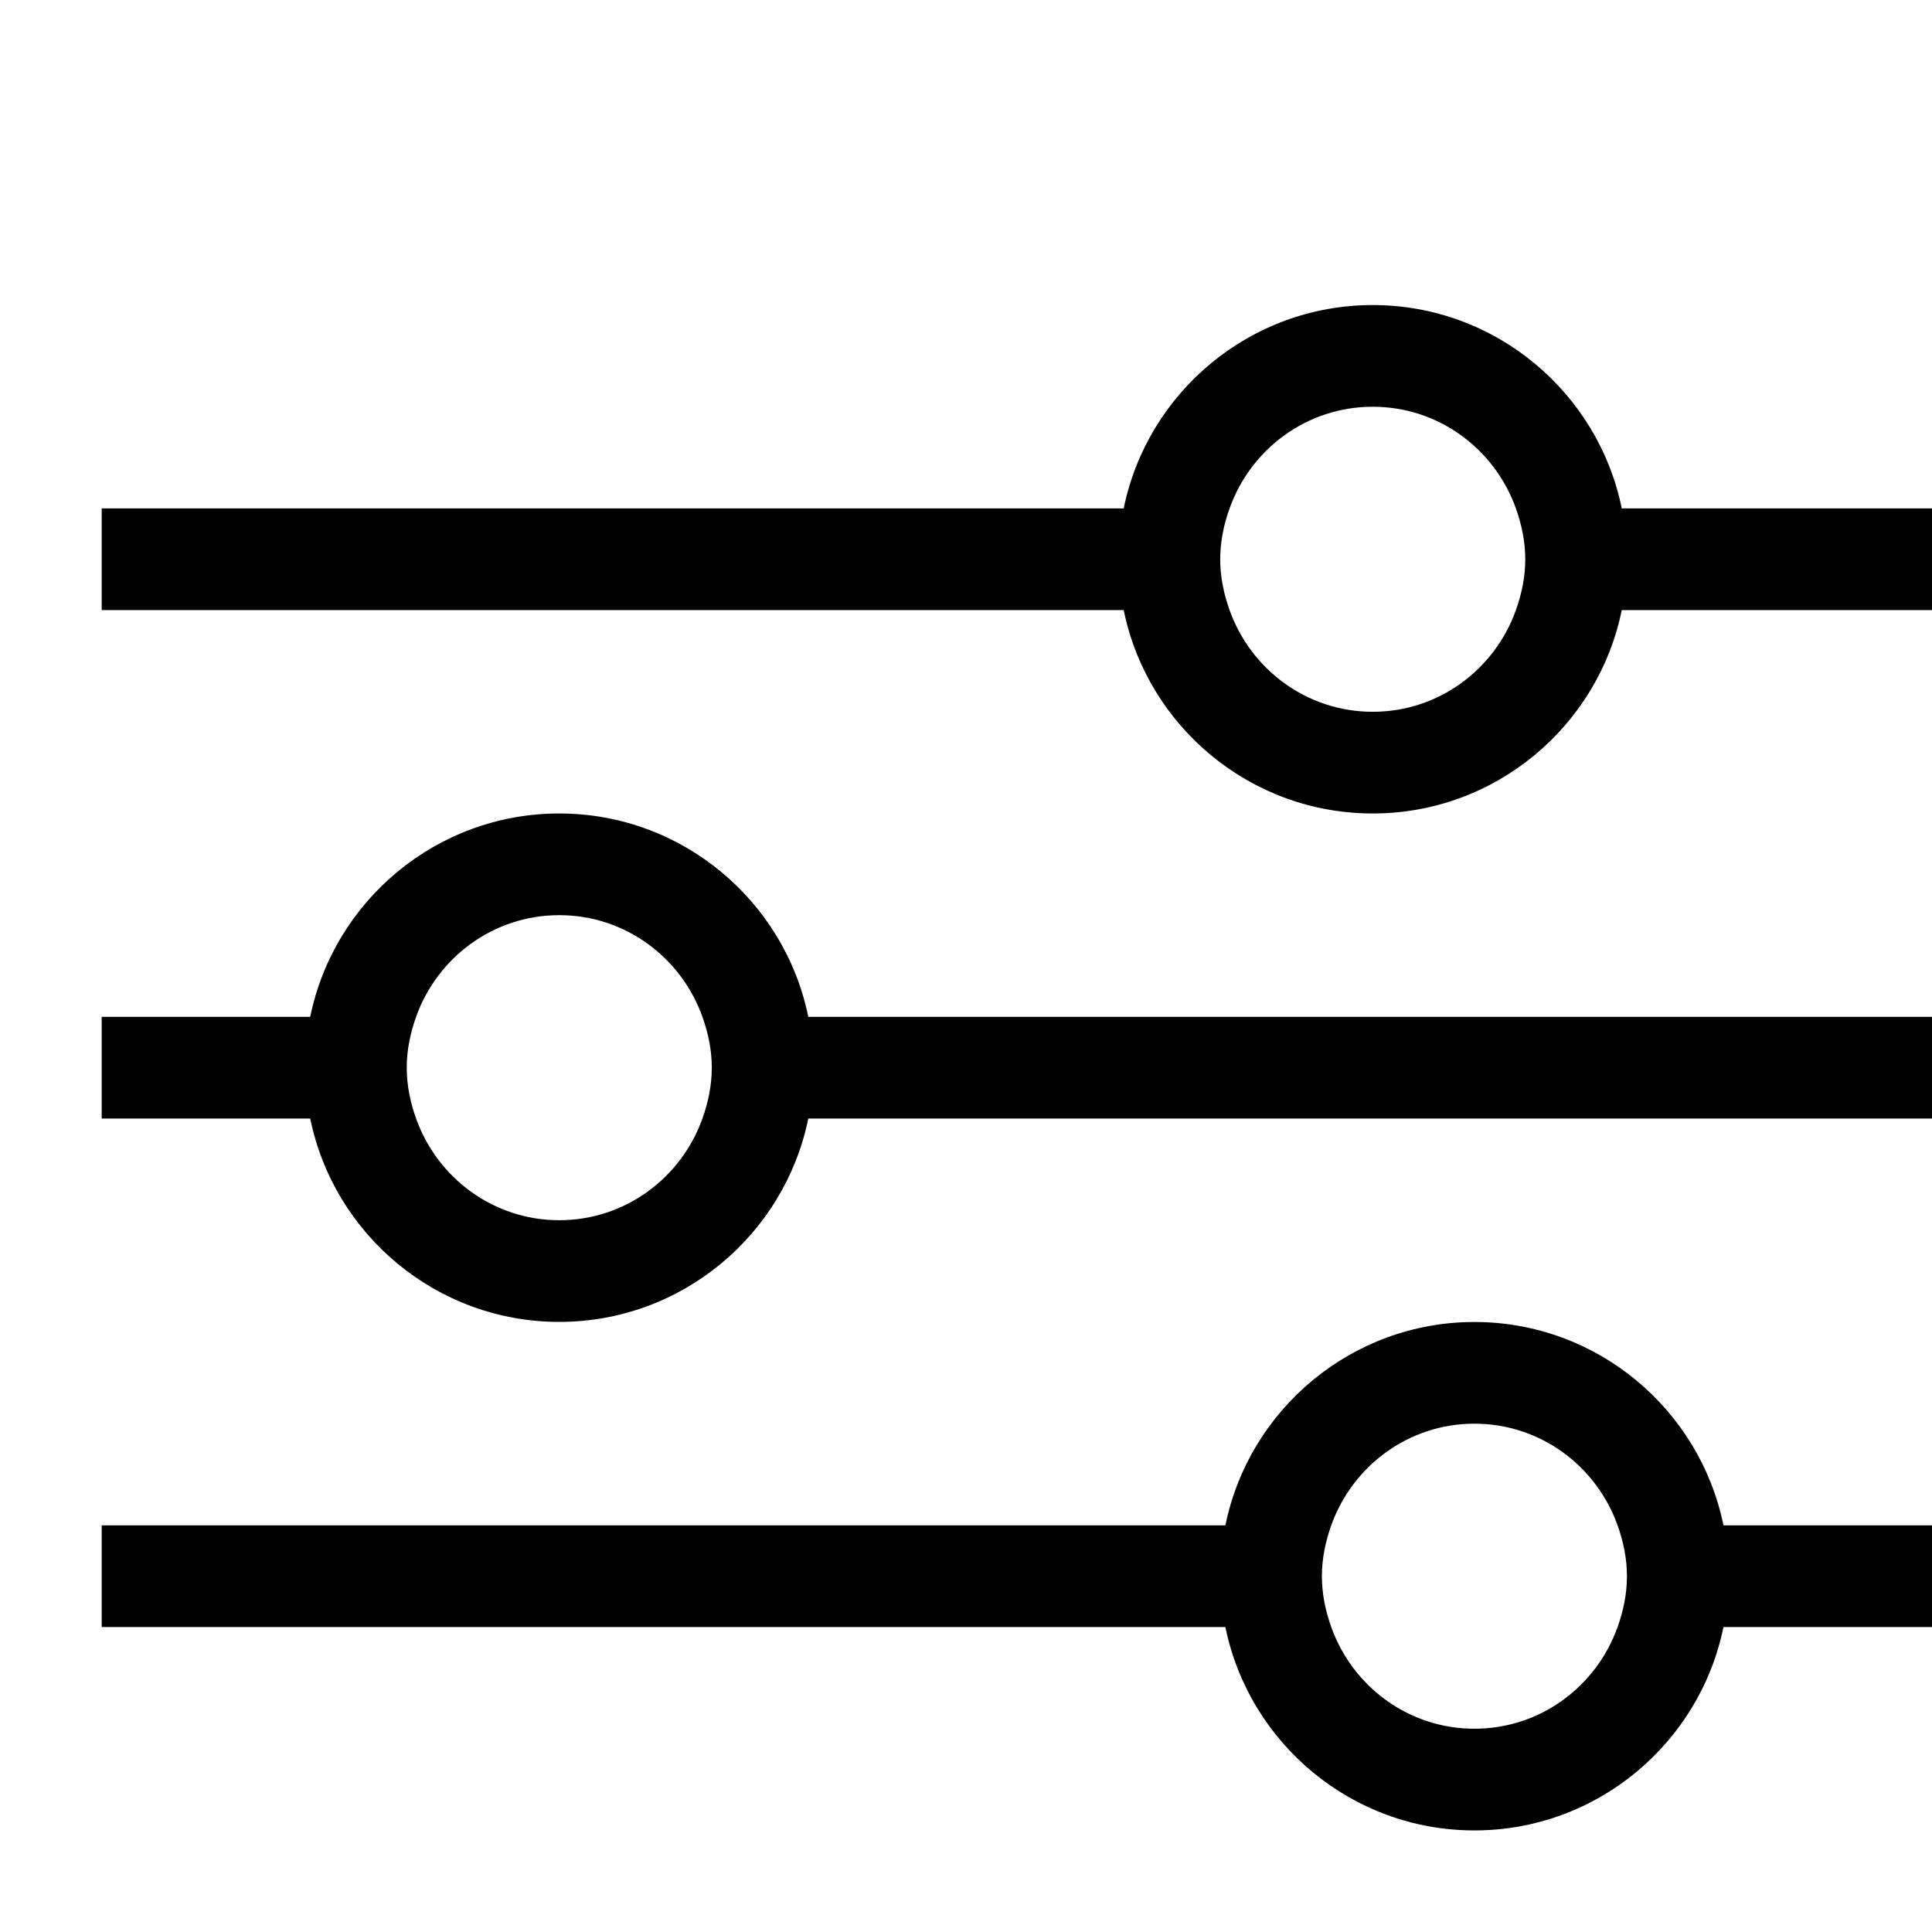 <svg viewBox="2 2 19 19" fill="currentColor">
  <path d="M14.092,8 C14.036,7.843 14,7.676 14,7.5 C14,7.324 14.036,7.157 14.092,7 C14.299,6.419 14.849,6 15.5,6 C16.151,6 16.701,6.419 16.908,7 C16.964,7.157 17,7.324 17,7.5 C17,7.676 16.964,7.843 16.908,8 C16.701,8.581 16.151,9 15.5,9 C14.849,9 14.299,8.581 14.092,8 Z M17.949,7 C17.717,5.86 16.707,5 15.5,5 C14.293,5 13.283,5.86 13.051,7 L3,7 L3,8 L13.051,8 C13.283,9.14 14.293,10 15.5,10 C16.707,10 17.717,9.14 17.949,8 L21,8 L21,7 L17.949,7 Z M15.092,18.001 C15.036,17.844 15,17.677 15,17.501 C15,17.325 15.036,17.158 15.092,17.001 C15.299,16.42 15.849,16.001 16.5,16.001 C17.151,16.001 17.701,16.42 17.908,17.001 C17.964,17.158 18,17.325 18,17.501 C18,17.677 17.964,17.844 17.908,18.001 C17.701,18.582 17.151,19.001 16.5,19.001 C15.849,19.001 15.299,18.582 15.092,18.001 Z M18.949,17.001 C18.717,15.861 17.707,15.001 16.5,15.001 C15.293,15.001 14.283,15.861 14.051,17.001 L3,17.001 L3,18.001 L14.051,18.001 C14.283,19.141 15.293,20.001 16.5,20.001 C17.707,20.001 18.717,19.141 18.949,18.001 L21,18.001 L21,17.001 L18.949,17.001 Z M6.092,13 C6.036,12.843 6,12.676 6,12.5 C6,12.324 6.036,12.157 6.092,12 C6.299,11.419 6.849,11 7.5,11 C8.151,11 8.701,11.419 8.908,12 C8.964,12.157 9,12.324 9,12.5 C9,12.676 8.964,12.843 8.908,13 C8.701,13.581 8.151,14 7.5,14 C6.849,14 6.299,13.581 6.092,13 Z M9.949,12 C9.717,10.86 8.707,10 7.5,10 C6.293,10 5.283,10.86 5.051,12 L3,12 L3,13 L5.051,13 C5.283,14.14 6.293,15 7.5,15 C8.707,15 9.717,14.14 9.949,13 L21,13 L21,12 L9.949,12 Z" />
</svg>
